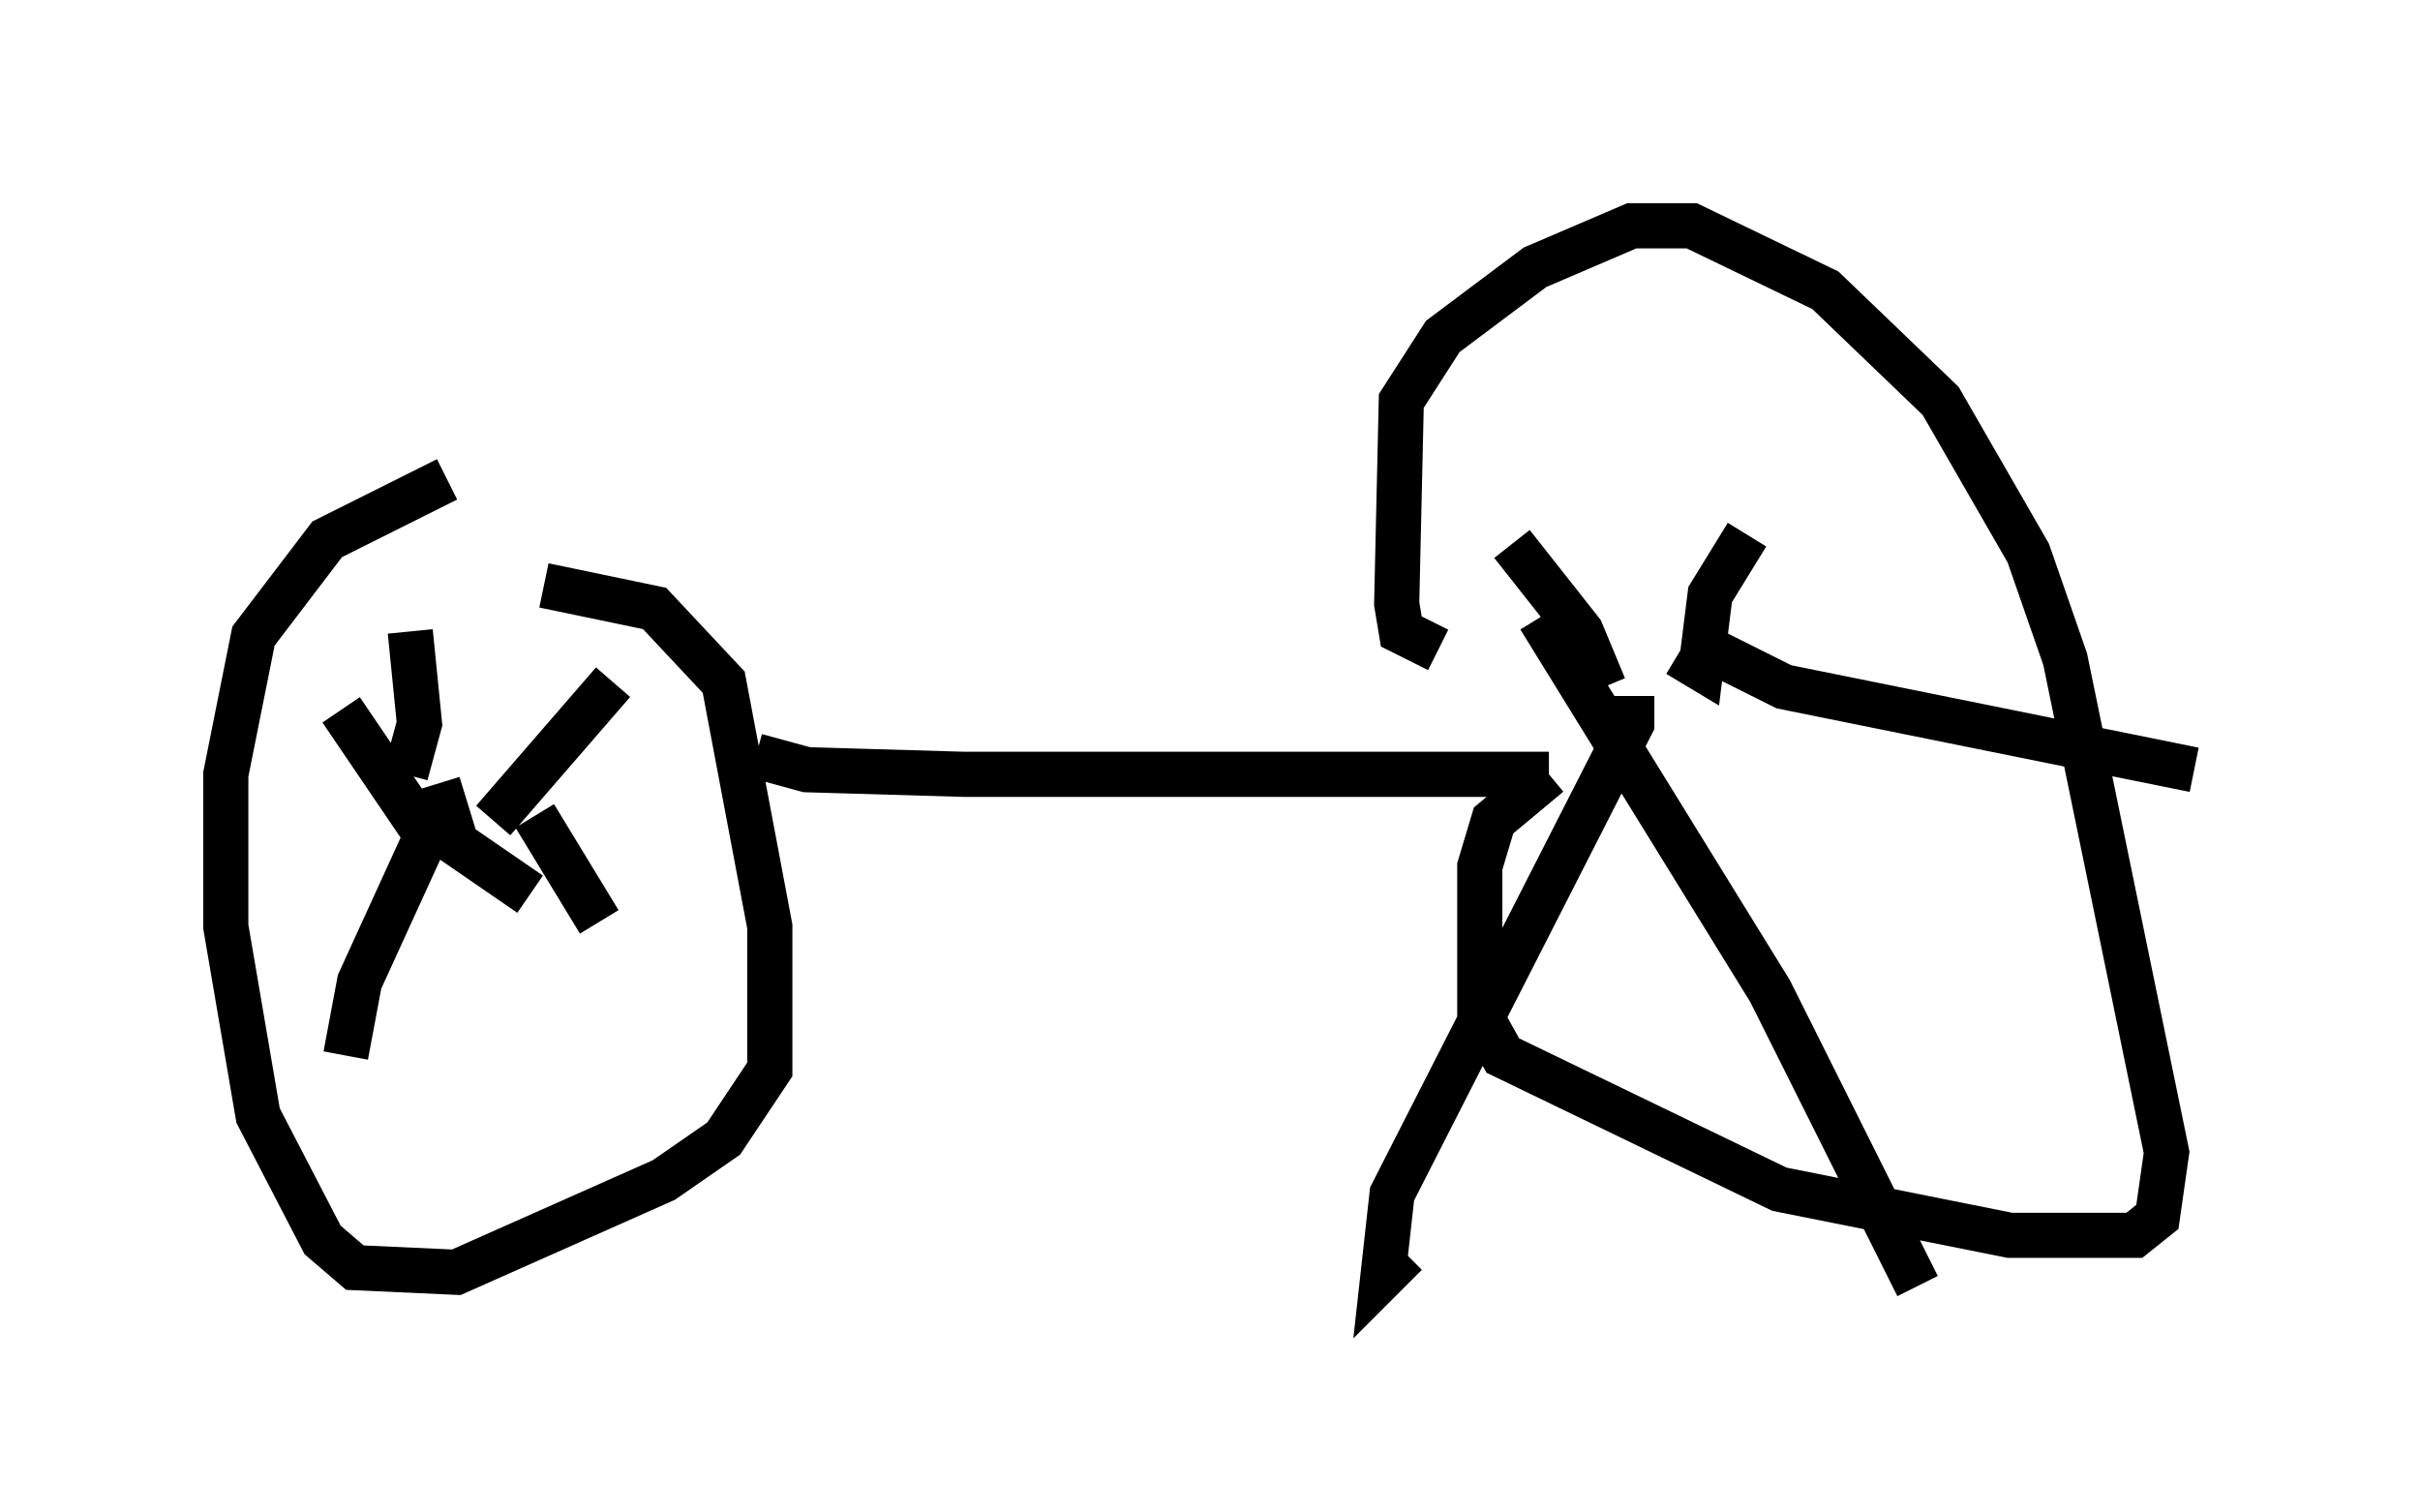 <?xml version="1.0" encoding="utf-8" ?>
<svg baseProfile="full" height="33.479" version="1.1" width="53.59" xmlns="http://www.w3.org/2000/svg" xmlns:ev="http://www.w3.org/2001/xml-events" xmlns:xlink="http://www.w3.org/1999/xlink"><defs /><rect fill="white" height="33.479" width="53.59" x="0" y="0" /><path d="M13.371, 9.798 m-3.471, 0.817 l-2.654, 1.327 -1.633, 2.144 l-0.613, 3.063 0.0, 3.369 l0.715, 4.185 1.429, 2.756 l0.715, 0.613 2.246, 0.102 l4.594, -2.042 1.327, -0.919 l1.021, -1.531 0.0, -3.165 l-1.021, -5.41 -1.531, -1.633 l-2.45, -0.51 m-1.123, 5.206 l2.654, -3.063 m-1.735, 2.96 l1.429, 2.348 m-3.675, -2.246 l-1.633, 3.573 -0.306, 1.633 m1.838, -4.798 l-1.94, -2.858 m1.429, 1.429 l0.306, -1.123 -0.204, -2.042 m0.613, 3.369 l0.408, 1.327 1.633, 1.123 m5.002, -3.063 l1.123, 0.306 3.471, 0.102 l12.965, 0.0 m0.0, 0.0 l-1.225, 1.021 -0.306, 1.021 l0.0, 3.267 0.51, 0.919 l6.125, 2.96 5.104, 1.021 l2.756, 0.0 0.51, -0.408 l0.204, -1.429 -2.246, -10.923 l-0.817, -2.348 -1.94, -3.369 l-2.552, -2.45 -2.96, -1.429 l-1.327, 0.0 -2.144, 0.919 l-2.042, 1.531 -0.919, 1.429 l-0.102, 4.492 0.102, 0.613 l0.817, 0.408 m5.308, 0.102 l0.51, 0.306 0.204, -1.633 l0.817, -1.327 m-0.817, 2.552 l1.633, 0.817 9.086, 1.838 m-14.496, -3.369 l5.104, 8.269 3.267, 6.533 m-6.329, -13.067 l0.0, 0.613 -5.308, 10.413 l-0.204, 1.838 0.51, -0.51 m4.39, -12.556 l-0.51, -1.225 -1.531, -1.94 " fill="none" stroke="black" stroke-width="1" /></svg>